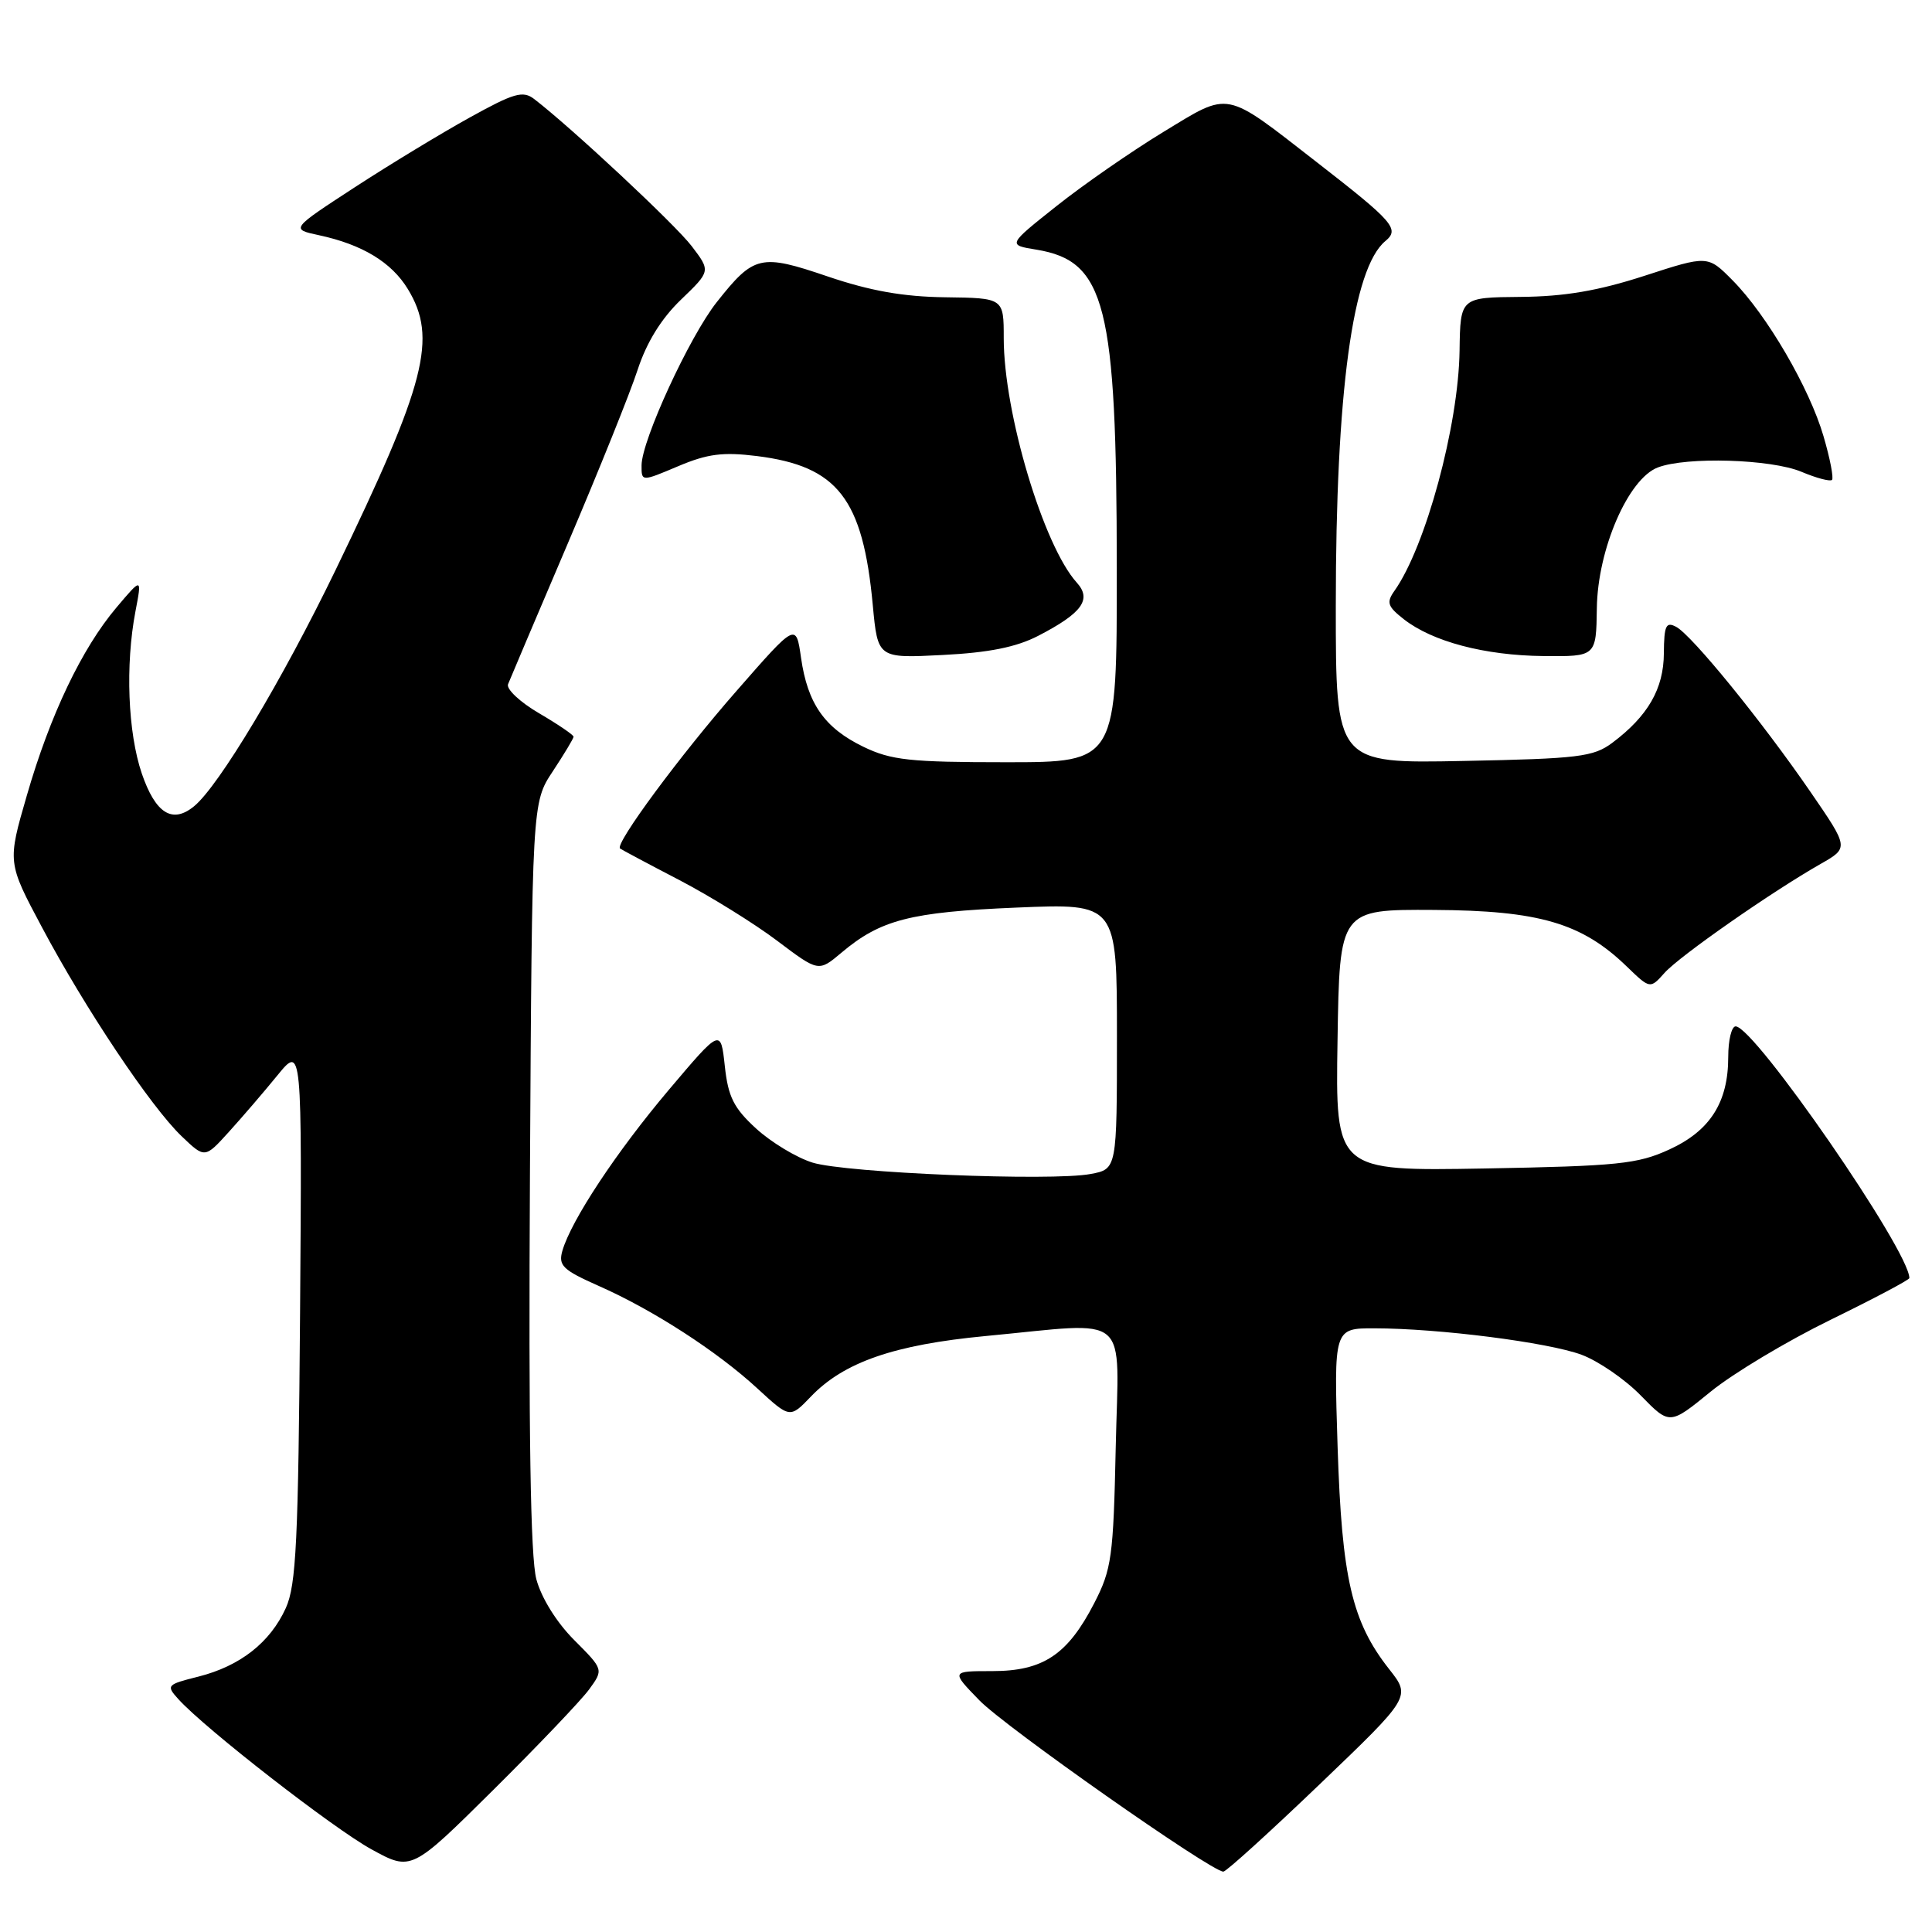 <?xml version="1.0" encoding="UTF-8" standalone="no"?>
<!DOCTYPE svg PUBLIC "-//W3C//DTD SVG 1.1//EN" "http://www.w3.org/Graphics/SVG/1.1/DTD/svg11.dtd" >
<svg xmlns="http://www.w3.org/2000/svg" xmlns:xlink="http://www.w3.org/1999/xlink" version="1.1" viewBox="0 0 256 256">
 <g >
 <path fill="currentColor"
d=" M 78.06 223.86 C 79.98 221.22 79.98 221.22 76.09 217.32 C 73.76 214.99 71.74 211.75 71.07 209.26 C 70.29 206.36 70.03 189.92 70.22 155.72 C 70.50 106.35 70.50 106.35 73.25 102.20 C 74.76 99.91 76.00 97.85 76.00 97.62 C 76.00 97.38 73.94 95.98 71.43 94.51 C 68.91 93.04 67.06 91.30 67.32 90.66 C 67.57 90.02 71.14 81.62 75.24 72.00 C 79.34 62.38 83.51 52.02 84.49 49.00 C 85.68 45.36 87.62 42.22 90.23 39.71 C 94.17 35.92 94.17 35.92 91.65 32.61 C 89.46 29.74 75.73 16.92 70.78 13.12 C 69.29 11.98 68.11 12.32 62.28 15.55 C 58.55 17.61 51.67 21.78 47.00 24.82 C 38.50 30.36 38.50 30.36 42.28 31.17 C 48.00 32.40 51.88 34.75 54.04 38.30 C 57.99 44.78 56.46 50.74 44.48 75.50 C 37.42 90.09 29.01 104.13 25.72 106.83 C 22.84 109.20 20.61 107.80 18.79 102.50 C 16.94 97.06 16.59 88.11 17.95 81.00 C 18.81 76.50 18.81 76.50 15.43 80.50 C 10.84 85.93 6.64 94.73 3.56 105.39 C 0.98 114.28 0.98 114.28 5.56 122.87 C 11.26 133.60 20.00 146.67 24.06 150.55 C 27.14 153.50 27.14 153.50 30.32 149.99 C 32.07 148.06 34.97 144.69 36.76 142.49 C 40.02 138.50 40.02 138.50 39.76 174.00 C 39.53 204.23 39.25 210.03 37.87 213.08 C 35.79 217.65 31.82 220.76 26.29 222.16 C 22.09 223.21 21.99 223.33 23.63 225.14 C 27.17 229.06 44.14 242.25 49.21 245.04 C 54.50 247.94 54.50 247.94 65.32 237.22 C 71.27 231.32 77.00 225.31 78.06 223.86 Z  M 174.87 236.42 C 186.96 224.84 186.96 224.84 184.07 221.17 C 179.14 214.91 177.80 209.14 177.24 191.75 C 176.74 176.00 176.74 176.00 182.12 176.01 C 190.67 176.02 205.13 177.87 209.56 179.51 C 211.79 180.34 215.33 182.77 217.42 184.92 C 221.24 188.83 221.24 188.83 226.66 184.41 C 229.64 181.98 236.79 177.70 242.54 174.89 C 248.29 172.08 253.00 169.59 253.00 169.35 C 253.00 165.73 232.47 136.00 229.98 136.00 C 229.44 136.00 229.00 137.82 229.00 140.05 C 229.00 146.07 226.60 149.84 221.18 152.32 C 217.00 154.24 214.38 154.51 196.73 154.83 C 176.95 155.18 176.95 155.18 177.23 137.84 C 177.50 120.50 177.50 120.50 190.00 120.57 C 203.95 120.65 209.62 122.31 215.57 128.08 C 218.65 131.05 218.65 131.05 220.57 128.90 C 222.58 126.66 234.78 118.15 241.25 114.47 C 244.99 112.34 244.99 112.34 239.89 104.92 C 233.45 95.55 224.19 84.17 222.10 83.06 C 220.75 82.34 220.50 82.88 220.47 86.56 C 220.45 91.27 218.35 94.90 213.62 98.44 C 211.13 100.29 209.17 100.53 193.93 100.83 C 177.00 101.17 177.00 101.17 177.00 80.31 C 177.00 51.97 179.23 35.54 183.57 31.94 C 185.49 30.35 184.66 29.40 174.53 21.53 C 162.10 11.87 163.09 12.06 154.16 17.48 C 149.95 20.04 143.57 24.46 140.00 27.30 C 133.50 32.46 133.50 32.46 137.33 33.08 C 146.50 34.59 147.96 40.36 147.98 75.25 C 148.00 101.00 148.00 101.00 133.32 101.00 C 120.56 101.00 118.08 100.73 114.40 98.95 C 109.26 96.46 107.01 93.25 106.14 87.15 C 105.48 82.53 105.48 82.53 97.62 91.52 C 90.13 100.06 81.43 111.84 82.16 112.43 C 82.35 112.58 85.87 114.46 89.99 116.60 C 94.11 118.75 99.95 122.37 102.97 124.65 C 108.46 128.79 108.46 128.79 111.48 126.25 C 116.67 121.87 120.61 120.85 134.69 120.26 C 148.00 119.70 148.00 119.70 148.00 137.30 C 148.00 154.91 148.00 154.91 144.51 155.56 C 139.30 156.54 112.07 155.42 107.66 154.05 C 105.54 153.39 102.18 151.36 100.19 149.54 C 97.22 146.82 96.48 145.34 96.04 141.25 C 95.50 136.28 95.50 136.28 88.64 144.39 C 81.69 152.61 75.70 161.67 74.52 165.73 C 73.96 167.69 74.56 168.27 79.31 170.38 C 86.50 173.55 95.04 179.07 100.36 183.98 C 104.67 187.95 104.67 187.95 107.45 185.05 C 111.82 180.49 118.49 178.18 130.61 177.03 C 150.11 175.19 148.23 173.58 147.84 191.78 C 147.53 206.30 147.30 207.95 144.99 212.43 C 141.47 219.26 138.22 221.43 131.48 221.43 C 126.01 221.43 126.01 221.43 129.76 225.29 C 133.17 228.82 160.49 248.00 162.10 248.00 C 162.48 248.00 168.22 242.79 174.87 236.42 Z  M 137.57 84.25 C 143.39 81.24 144.70 79.43 142.68 77.20 C 138.26 72.31 133.00 54.71 133.00 44.80 C 133.00 39.49 133.00 39.49 125.25 39.39 C 119.69 39.32 115.30 38.54 109.70 36.64 C 100.77 33.60 99.91 33.80 94.97 40.04 C 91.36 44.60 85.03 58.34 85.01 61.66 C 85.00 63.83 85.00 63.83 89.85 61.78 C 93.75 60.13 95.79 59.87 100.30 60.43 C 111.00 61.77 114.34 66.07 115.65 80.20 C 116.31 87.23 116.31 87.23 124.90 86.79 C 131.03 86.48 134.67 85.75 137.57 84.25 Z  M 211.59 80.58 C 211.70 72.77 215.75 63.43 219.67 61.94 C 223.47 60.49 234.66 60.83 238.69 62.51 C 240.68 63.35 242.50 63.83 242.75 63.59 C 242.99 63.35 242.49 60.75 241.63 57.82 C 239.77 51.42 234.13 41.75 229.59 37.16 C 226.29 33.82 226.29 33.82 217.89 36.55 C 211.77 38.53 207.33 39.29 201.50 39.34 C 193.50 39.41 193.50 39.41 193.40 46.46 C 193.26 56.40 188.91 72.45 184.77 78.29 C 183.68 79.83 183.86 80.36 186.00 82.04 C 189.80 85.02 196.73 86.85 204.50 86.93 C 211.50 87.00 211.50 87.00 211.59 80.58 Z "/>
</g>
</svg>